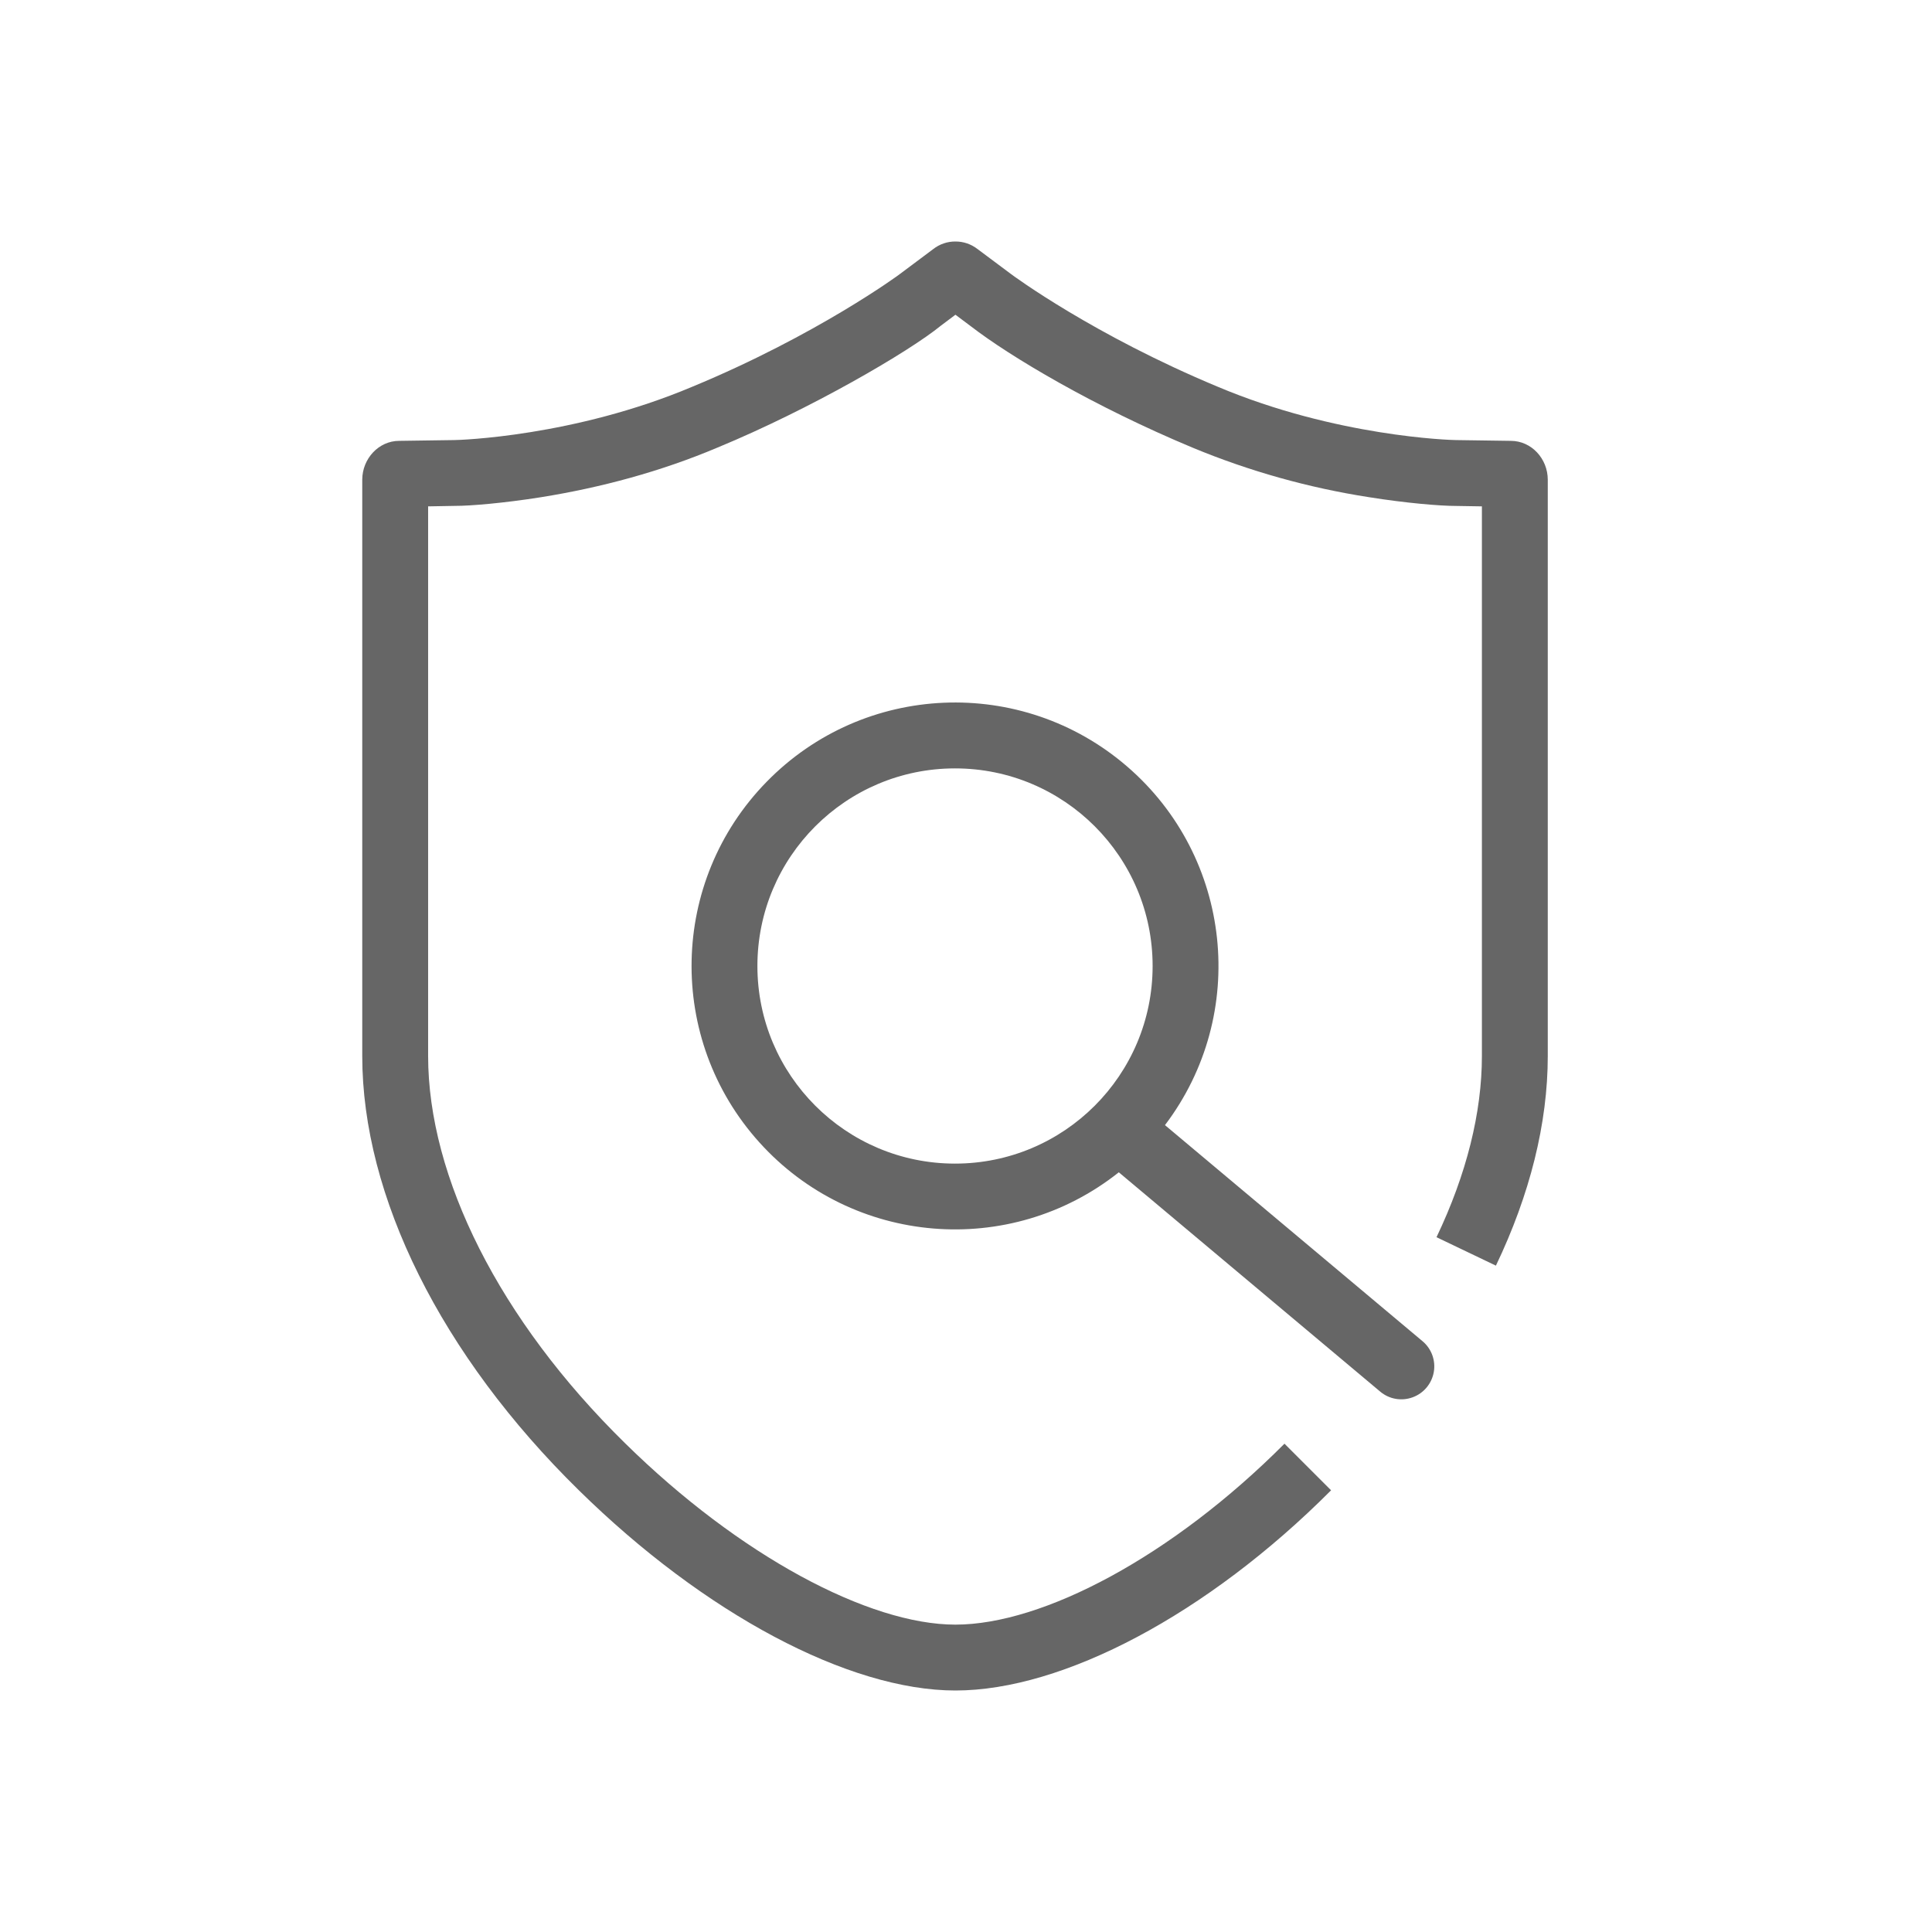 <!--?xml version="1.0" encoding="UTF-8"?-->
<svg width="32px" height="32px" viewBox="0 0 32 32" version="1.1" xmlns="http://www.w3.org/2000/svg" xmlns:xlink="http://www.w3.org/1999/xlink">
    <title>1219-安全检测</title>
    <g id="1219-安全检测" stroke="none" stroke-width="1" fill="none" fill-rule="evenodd">
        <g id="编组" transform="translate(6, 4)" fill="#000000" fill-rule="nonzero">
            <path d="M13.296,14.636 L17.561,18.214 C17.711,18.339 17.782,18.535 17.748,18.726 C17.714,18.918 17.58,19.078 17.397,19.144 C17.214,19.211 17.009,19.175 16.86,19.049 L12.531,15.417 C10.727,16.849 8.12,16.632 6.578,14.922 C5.035,13.211 5.087,10.596 6.698,8.949 C8.308,7.301 10.922,7.19 12.667,8.694 C14.412,10.197 14.687,12.799 13.296,14.635 L13.296,14.636 Z M1.091,4.385 L1.091,13.489 C1.091,15.496 2.269,17.86 4.353,19.904 C6.247,21.768 8.392,22.909 9.824,22.909 C11.28,22.909 13.421,21.772 15.275,19.912 L16.047,20.684 C13.997,22.74 11.605,24 9.825,24 C8.057,24 5.666,22.727 3.588,20.684 C1.305,18.444 0,15.814 0,13.49 L0,3.946 C0,3.597 0.273,3.302 0.611,3.302 L1.522,3.289 C1.604,3.289 3.506,3.232 5.463,2.407 C7.527,1.553 8.901,0.545 8.915,0.531 L9.458,0.125 C9.563,0.043 9.692,-0.001 9.825,1.7629333e-05 C9.961,1.7629333e-05 10.083,0.043 10.191,0.125 L10.736,0.532 C10.79,0.574 12.121,1.553 14.173,2.407 C16.13,3.232 18.033,3.289 18.115,3.289 L19.024,3.302 C19.365,3.302 19.636,3.597 19.636,3.946 L19.636,13.491 C19.636,14.607 19.339,15.789 18.777,16.963 L17.793,16.492 C18.291,15.449 18.545,14.427 18.545,13.49 L18.545,4.387 L18.115,4.38 C17.852,4.38 17.289,4.333 16.675,4.235 C15.672,4.079 14.691,3.804 13.754,3.415 C12.109,2.729 10.727,1.903 10.083,1.406 L9.825,1.213 L9.584,1.394 C9.055,1.826 7.425,2.776 5.887,3.412 C4.941,3.812 3.947,4.077 2.963,4.235 C2.348,4.333 1.785,4.38 1.538,4.379 L1.091,4.387 L1.091,4.385 Z M9.818,15.273 C11.626,15.273 13.091,13.807 13.091,12 C13.091,10.193 11.626,8.727 9.818,8.727 C8.011,8.727 6.545,10.193 6.545,12 C6.545,13.807 8.011,15.273 9.818,15.273 Z" id="形状" fill="#666666"></path>
        </g>
    </g>
</svg>